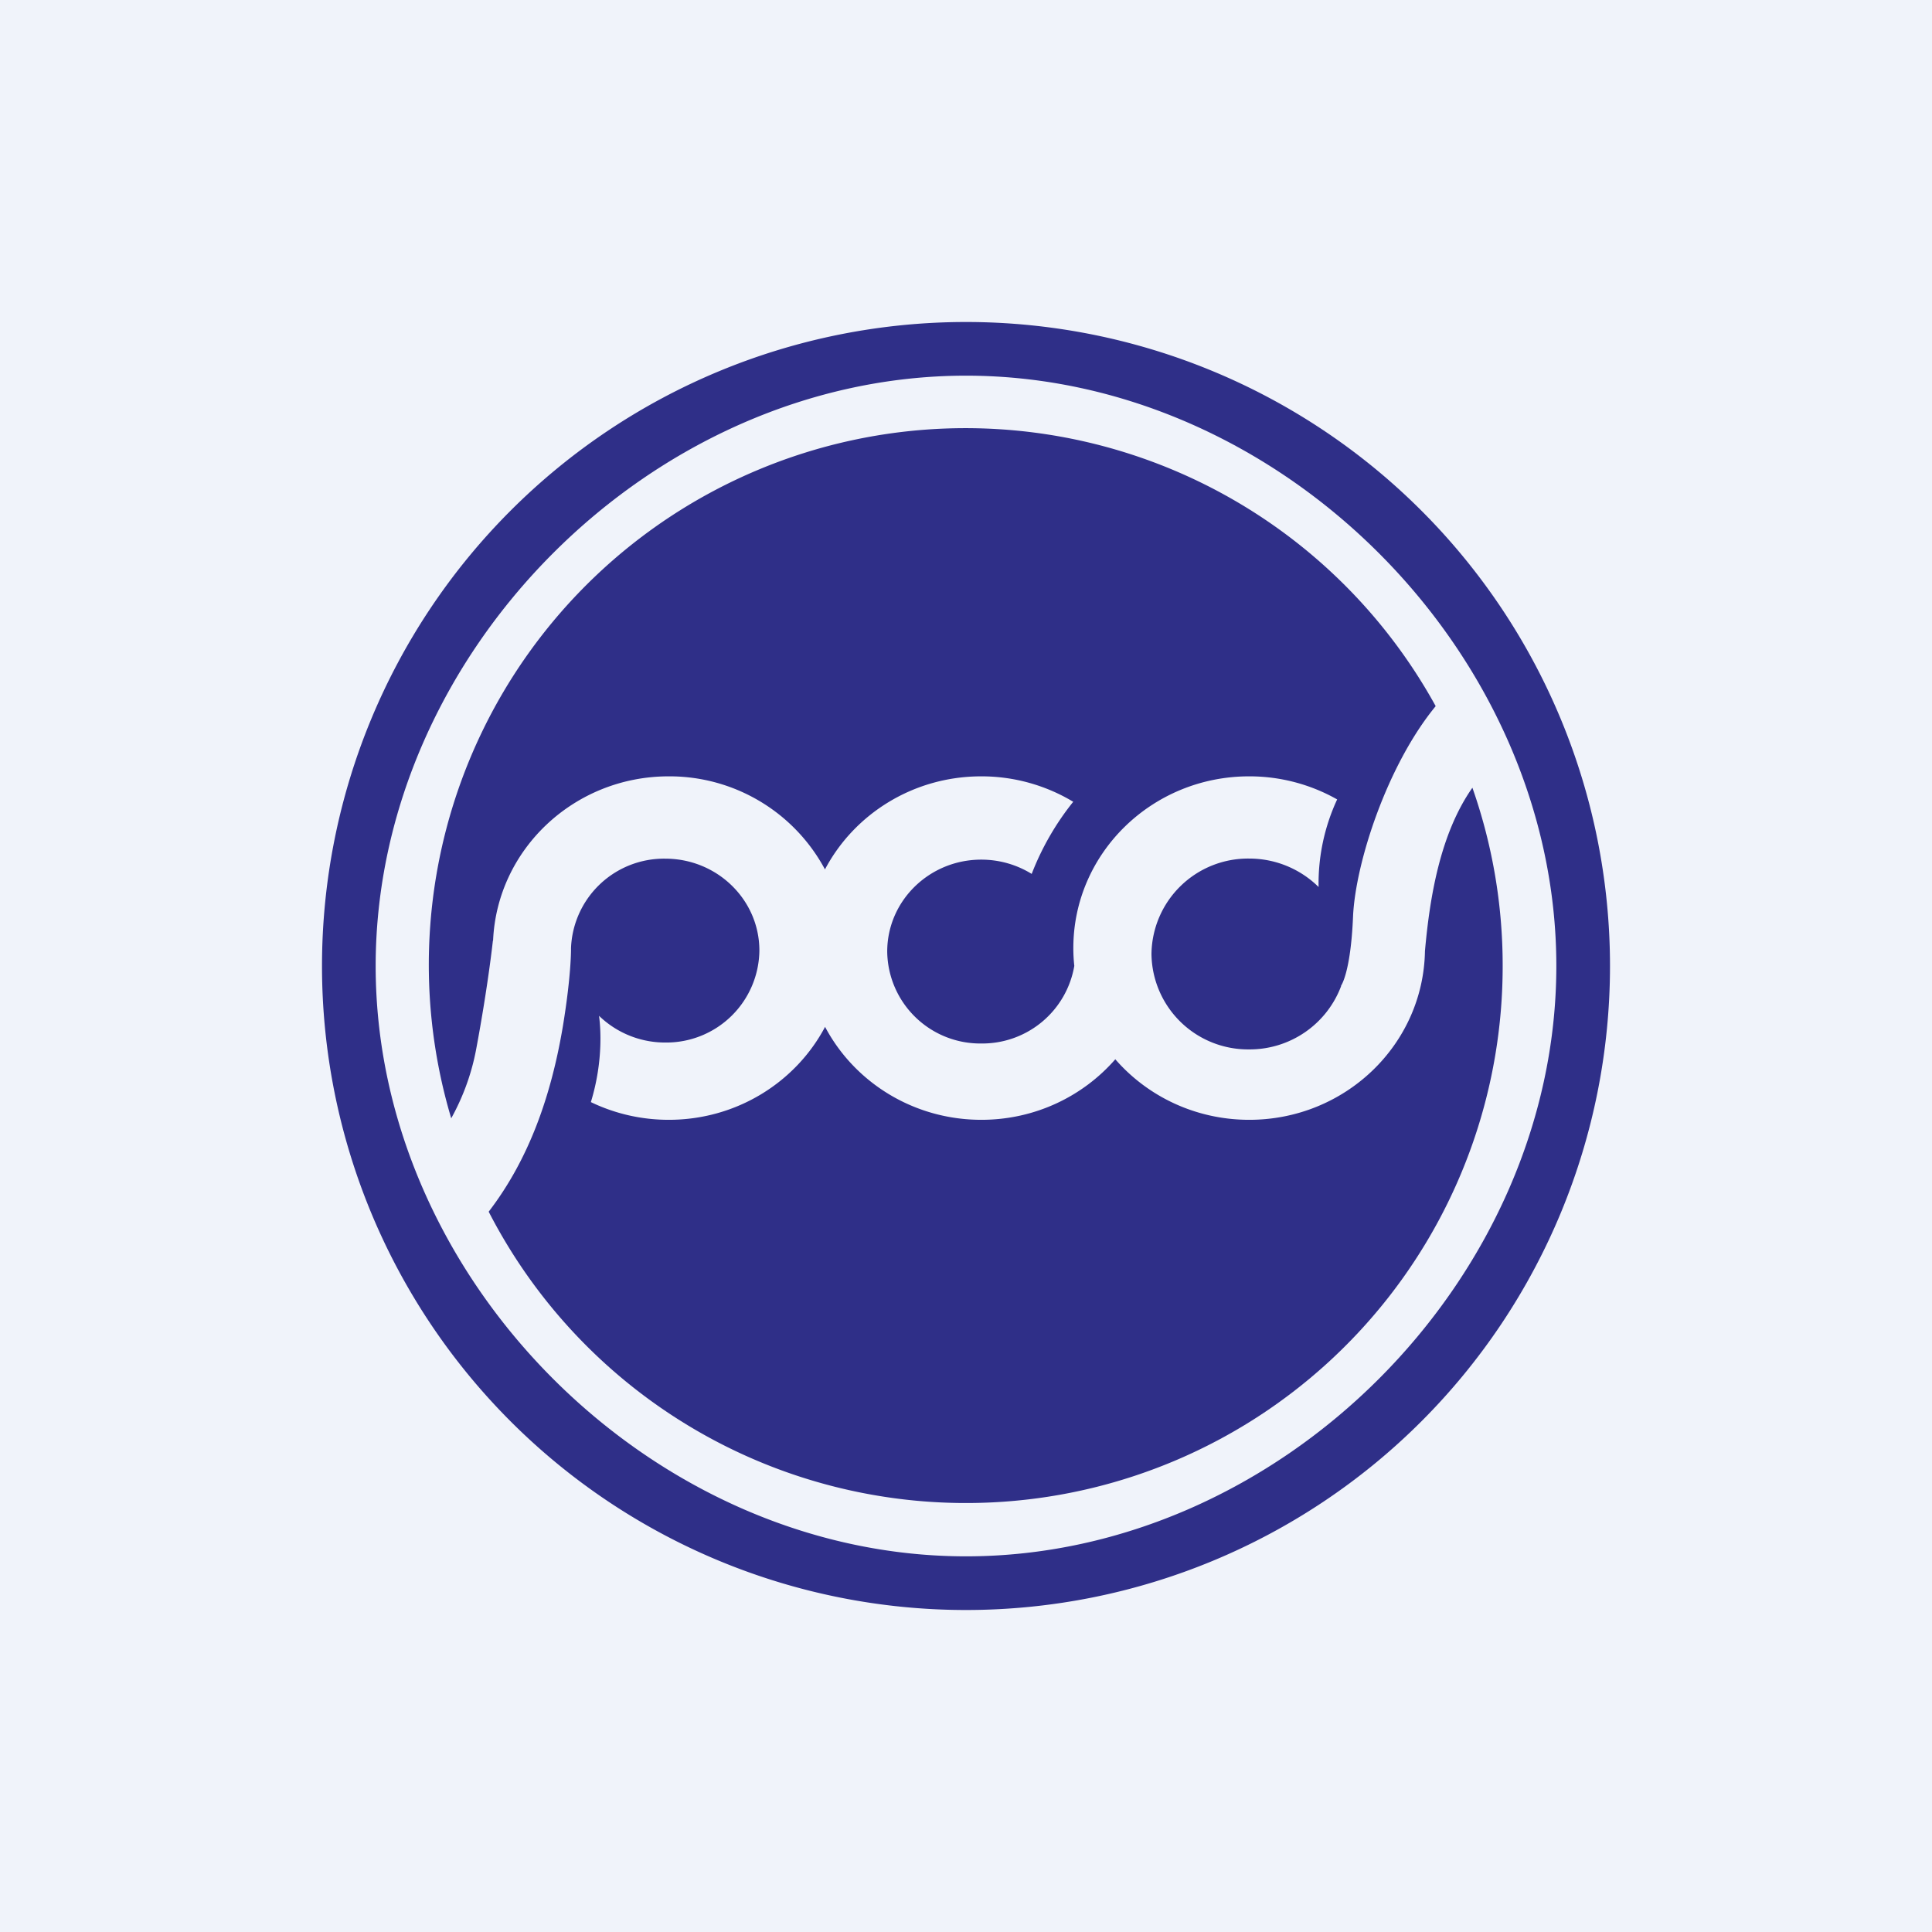 <!-- by TradingView --><svg width="18" height="18" fill="none" xmlns="http://www.w3.org/2000/svg"><path fill="#F0F3FA" d="M0 0h18v18H0z"/><path fill-rule="evenodd" clip-rule="evenodd" d="M15 9A6 6 0 1 1 3 9a6 6 0 0 1 12 0Zm-.5 0c0 2.924-2.576 5.5-5.5 5.5S3.5 11.924 3.5 9 6.076 3.5 9 3.5s5.5 2.576 5.5 5.5Z" fill="#2F2F88"/><path fill-rule="evenodd" clip-rule="evenodd" d="M14 9a5 5 0 0 1-9.447 2.289c.374-.487.582-1.076.692-1.732.08-.488.075-.724.075-.724A.867.867 0 0 1 6.198 8c.484 0 .877.383.877.856a.867.867 0 0 1-.877.857.885.885 0 0 1-.617-.249c.011.08.046.406-.076.804.22.106.466.165.726.165.634 0 1.184-.352 1.456-.866.272.514.822.866 1.456.866.5 0 .947-.219 1.248-.564.3.345.748.564 1.248.564.895 0 1.622-.701 1.637-1.572.044-.495.14-1.092.442-1.522A4.99 4.99 0 0 1 14 9Zm-9.406-.237-.002.002s-.044.414-.155 1.007c-.05.27-.145.488-.233.647a5 5 0 0 1 9.172-3.84c-.452.549-.748 1.46-.77 1.96-.022.526-.112.645-.112.645l.001.003a.91.91 0 0 1-.857.59.9.9 0 0 1-.91-.888.9.9 0 0 1 .91-.89c.253 0 .482.102.647.265a1.86 1.86 0 0 1 .173-.816 1.66 1.66 0 0 0-.82-.215c-.905 0-1.638.717-1.638 1.6 0 .056.003.111.009.166a.87.87 0 0 1-.867.723.867.867 0 0 1-.876-.856c0-.473.392-.857.876-.857.173 0 .334.049.47.133a2.53 2.53 0 0 1 .387-.672 1.659 1.659 0 0 0-.857-.237c-.634 0-1.184.352-1.456.867a1.643 1.643 0 0 0-1.456-.867c-.88 0-1.599.68-1.636 1.53Z" fill="#2F2F88"/></svg>